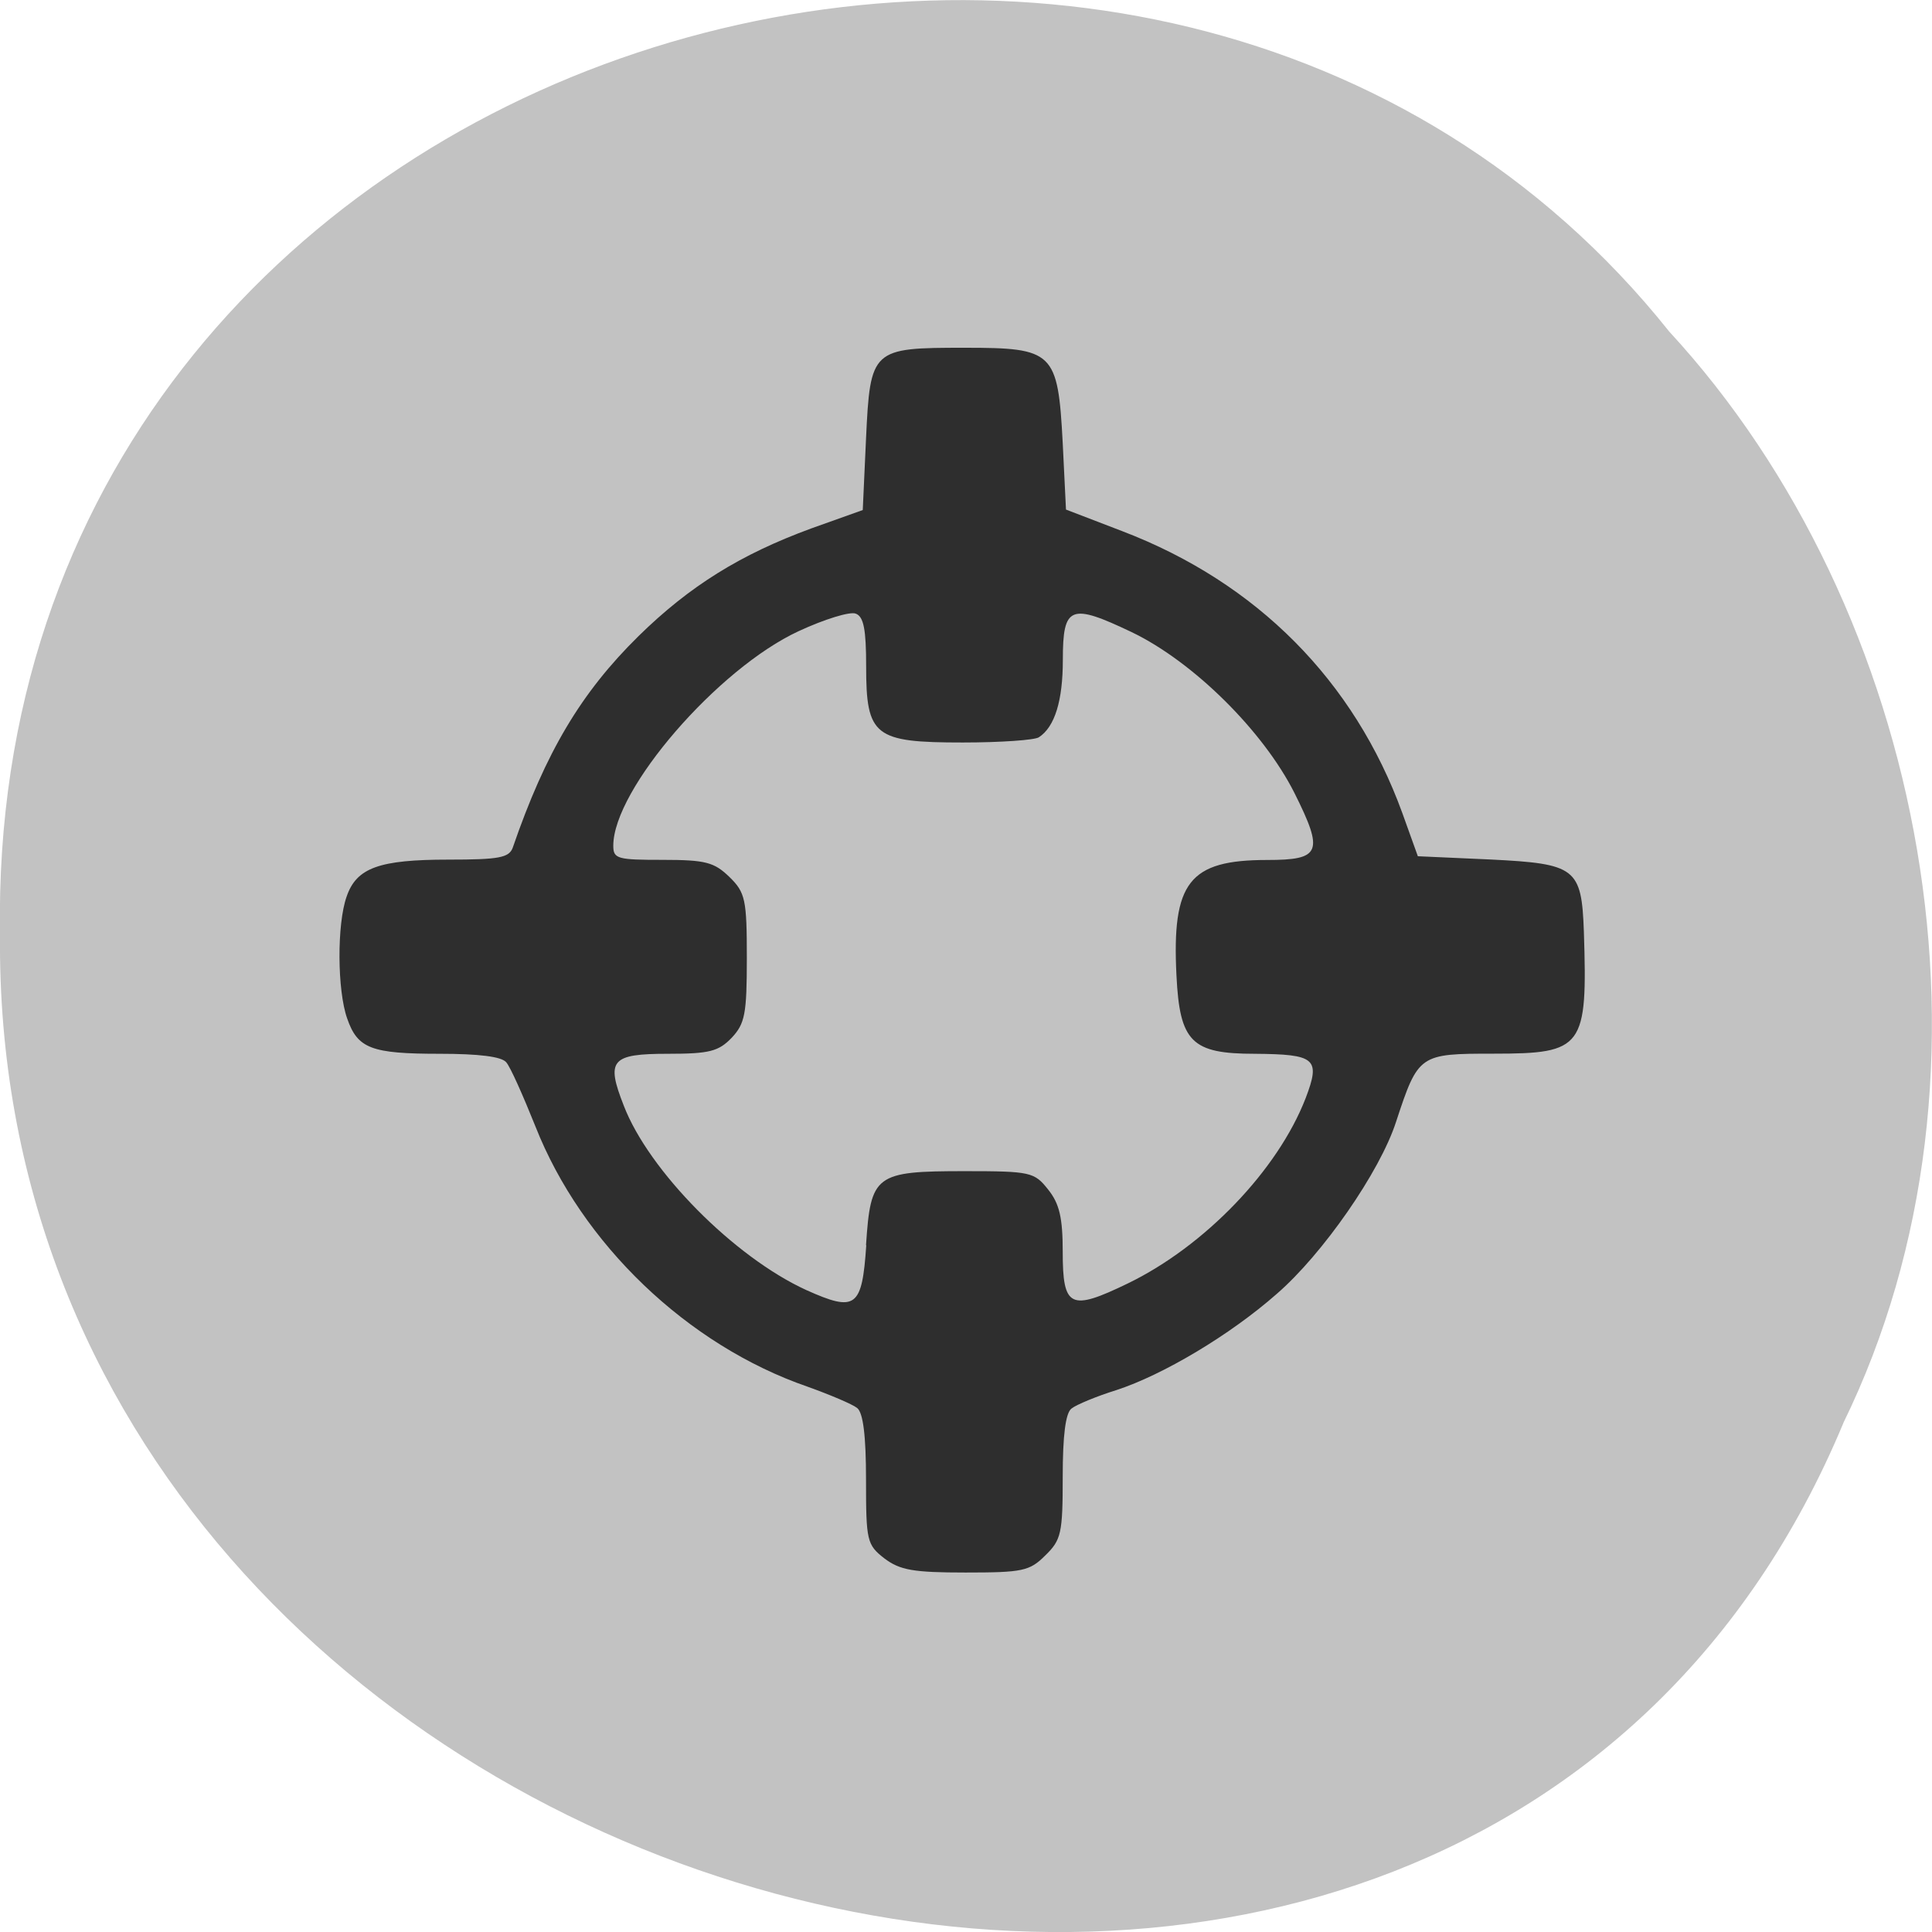 <svg xmlns="http://www.w3.org/2000/svg" viewBox="0 0 16 16"><path d="m 15.266 11.785 c -3.152 7.559 -15.344 4.184 -15.266 -4.047 c -0.121 -7.484 9.574 -10.32 13.824 -4.992 c 2.125 2.305 2.867 6.125 1.441 9.04" fill="#c2c2c2"/><path d="m 7.324 12.906 c -0.145 -0.113 -0.152 -0.145 -0.152 -0.652 c 0 -0.359 -0.023 -0.555 -0.074 -0.594 c -0.039 -0.031 -0.223 -0.109 -0.41 -0.176 c -0.996 -0.344 -1.871 -1.184 -2.254 -2.156 c -0.102 -0.254 -0.207 -0.492 -0.242 -0.531 c -0.039 -0.047 -0.227 -0.07 -0.551 -0.07 c -0.566 0 -0.68 -0.043 -0.766 -0.293 c -0.082 -0.23 -0.086 -0.781 -0.004 -1.01 c 0.082 -0.238 0.27 -0.305 0.844 -0.305 c 0.418 0 0.5 -0.016 0.531 -0.098 c 0.273 -0.793 0.566 -1.285 1.043 -1.754 c 0.422 -0.414 0.844 -0.676 1.43 -0.891 l 0.426 -0.152 l 0.027 -0.59 c 0.035 -0.746 0.047 -0.754 0.816 -0.754 c 0.738 0 0.773 0.031 0.813 0.789 l 0.027 0.551 l 0.469 0.18 c 1.113 0.426 1.918 1.238 2.316 2.332 l 0.129 0.359 l 0.602 0.027 c 0.707 0.035 0.754 0.07 0.773 0.598 c 0.031 0.961 -0.004 1.01 -0.746 1.01 c -0.617 0 -0.625 0.004 -0.809 0.563 c -0.133 0.414 -0.609 1.098 -0.988 1.426 c -0.391 0.344 -0.945 0.672 -1.328 0.797 c -0.164 0.051 -0.332 0.121 -0.371 0.152 c -0.051 0.035 -0.074 0.227 -0.074 0.566 c 0 0.469 -0.012 0.523 -0.145 0.652 c -0.129 0.129 -0.188 0.141 -0.66 0.141 c -0.434 0 -0.543 -0.02 -0.672 -0.117 m -0.152 -2.594 c 0.039 -0.586 0.074 -0.613 0.82 -0.613 c 0.543 0 0.574 0.008 0.688 0.152 c 0.094 0.117 0.121 0.234 0.121 0.516 c 0 0.465 0.063 0.492 0.539 0.262 c 0.637 -0.309 1.242 -0.938 1.473 -1.535 c 0.125 -0.328 0.082 -0.363 -0.422 -0.367 c -0.523 0 -0.621 -0.098 -0.648 -0.648 c -0.039 -0.773 0.105 -0.957 0.75 -0.957 c 0.445 0 0.473 -0.063 0.227 -0.555 c -0.258 -0.512 -0.836 -1.086 -1.348 -1.332 c -0.508 -0.242 -0.57 -0.219 -0.57 0.23 c 0 0.336 -0.066 0.555 -0.199 0.641 c -0.035 0.023 -0.316 0.043 -0.629 0.043 c -0.734 0 -0.801 -0.051 -0.801 -0.633 c 0 -0.301 -0.02 -0.41 -0.086 -0.434 c -0.047 -0.02 -0.262 0.047 -0.473 0.145 c -0.668 0.309 -1.535 1.309 -1.535 1.777 c 0 0.109 0.035 0.117 0.41 0.117 c 0.355 0 0.426 0.02 0.551 0.141 c 0.133 0.129 0.145 0.188 0.145 0.672 c 0 0.465 -0.016 0.543 -0.125 0.66 c -0.109 0.113 -0.184 0.133 -0.527 0.133 c -0.473 0 -0.516 0.051 -0.367 0.43 c 0.207 0.539 0.914 1.254 1.512 1.527 c 0.41 0.184 0.461 0.145 0.496 -0.371" fill="#2e2e2e"/></svg>